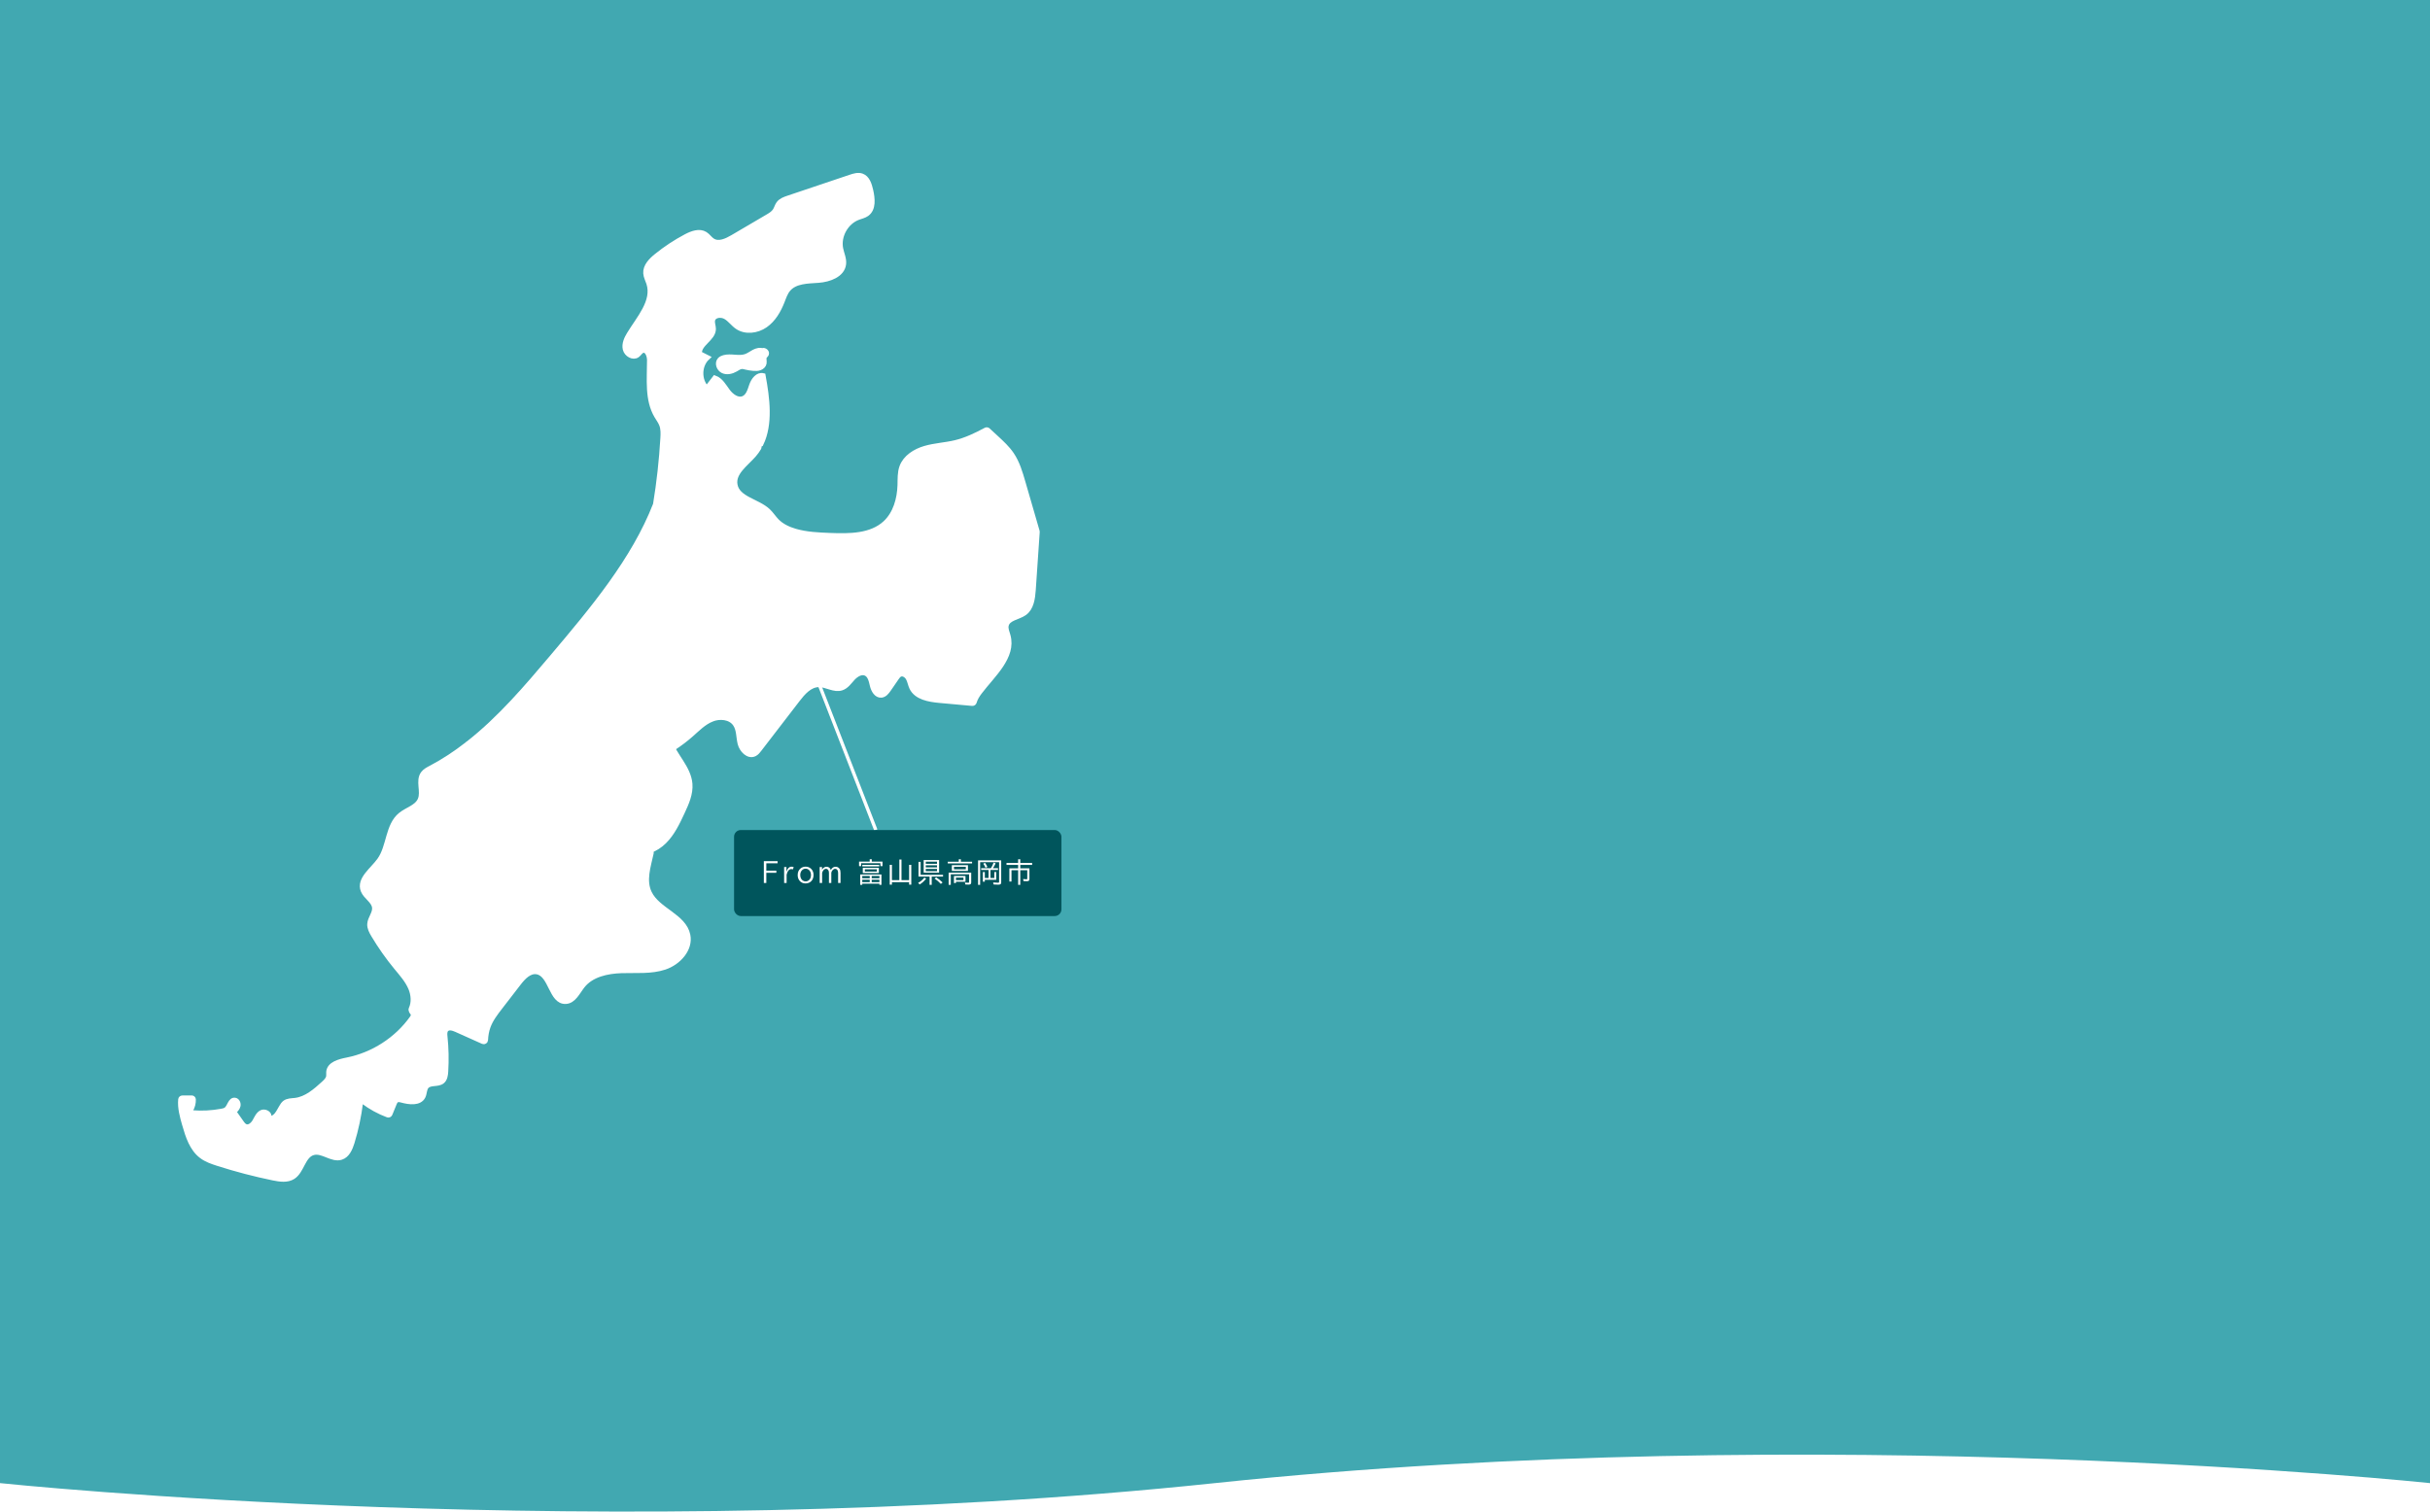 <svg width="1440" height="896" viewBox="0 0 1440 896" fill="none" xmlns="http://www.w3.org/2000/svg">
<path fill-rule="evenodd" clip-rule="evenodd" d="M0 0H1440V879.128C1440 879.128 1079.5 841.165 720 879.128C360.5 917.09 0 879.128 0 879.128V0ZM605.705 285.797C608.501 295.476 611.298 305.161 614.095 314.846C614.128 314.959 614.14 315.077 614.132 315.195C613.721 320.924 613.347 326.626 612.974 332.328C612.596 338.088 612.219 343.848 611.803 349.636C611.438 354.693 610.712 360.422 606.583 363.361C605.306 364.272 603.732 364.901 602.182 365.52C599.302 366.671 596.502 367.79 595.82 370.625C595.434 372.235 595.951 373.863 596.463 375.475C596.608 375.931 596.752 376.385 596.875 376.838C599.605 386.874 592.26 395.605 585.196 404.003C583.421 406.112 581.665 408.2 580.09 410.283C578.729 412.08 577.492 414.052 576.894 416.201C576.756 416.698 576.295 417.05 575.782 417.003C572.711 416.722 569.64 416.442 566.568 416.162L566.384 416.146C563.051 415.842 559.718 415.538 556.386 415.233C550.093 414.661 542.697 413.357 539.996 407.645C539.605 406.822 539.34 405.946 539.076 405.07L539.076 405.07L539.076 405.069C538.766 404.042 538.456 403.017 537.943 402.081C536.994 400.346 534.9 398.924 533.084 399.715C532.152 400.116 531.532 400.995 530.96 401.827C530.188 402.951 529.415 404.077 528.643 405.202C528.233 405.799 527.824 406.396 527.414 406.992C527.039 407.539 526.664 408.085 526.289 408.63C525.204 410.2 523.883 411.923 521.984 412.106C519.164 412.377 517.354 409.173 516.699 406.418C516.654 406.229 516.61 406.037 516.565 405.844C515.953 403.222 515.273 400.304 512.889 399.172C510.206 397.903 507.086 399.797 505.074 401.986C504.65 402.448 504.237 402.933 503.822 403.419L503.821 403.421C502.271 405.238 500.704 407.076 498.48 407.816C495.946 408.663 493.36 407.854 490.735 407.033C488.805 406.43 486.853 405.82 484.886 405.857C479.589 405.957 475.632 410.554 472.412 414.755C470.138 417.721 467.866 420.685 465.593 423.65L461.091 429.524L460.101 430.815C456.658 435.308 453.214 439.8 449.769 444.294C448.973 445.332 448.136 446.406 446.956 446.978C443.335 448.737 439.425 444.689 438.475 440.771C438.165 439.492 437.994 438.16 437.824 436.831C437.474 434.096 437.125 431.375 435.561 429.159C432.607 424.981 426.349 424.456 421.619 426.409C417.682 428.034 414.48 430.948 411.307 433.835L411.305 433.837C410.666 434.418 410.029 434.998 409.386 435.567C406.244 438.342 402.876 440.914 399.364 443.218C398.927 443.505 398.777 444.078 399.034 444.533C400.016 446.276 401.108 447.974 402.196 449.668C405.274 454.455 408.324 459.2 408.779 464.775C409.257 470.61 406.738 476.234 404.273 481.55C401.395 487.752 398.428 494.101 393.586 498.927C391.622 500.881 389.277 502.517 386.742 503.681C386.442 503.819 386.223 504.089 386.158 504.413C385.832 506.022 385.451 507.634 385.072 509.242C383.418 516.249 381.784 523.17 384.757 529.457C387.008 534.212 391.475 537.501 395.883 540.747C401.129 544.609 406.291 548.41 407.534 554.547C409.233 562.925 401.937 570.856 393.834 573.564C387.746 575.599 381.269 575.582 374.802 575.566C372.661 575.56 370.52 575.555 368.396 575.624C359.856 575.907 350.555 577.883 345.258 584.592C344.585 585.445 343.945 586.388 343.301 587.336C341.145 590.511 338.943 593.754 335.314 593.904C330.87 594.089 328.746 589.797 326.567 585.392C324.518 581.251 322.42 577.011 318.299 576.302C313.893 575.547 310.225 579.483 307.5 583.029C305.674 585.404 303.847 587.779 302.021 590.154C300.194 592.529 298.367 594.904 296.541 597.279C293.775 600.872 290.968 604.542 289.417 608.809C288.477 611.391 288.044 614.083 287.91 616.817C287.875 617.537 287.13 618.013 286.472 617.718L270.614 610.591C268.686 609.723 266.155 608.962 264.699 610.49C263.655 611.588 263.773 613.305 263.932 614.809C264.651 621.69 264.799 628.629 264.368 635.532C264.238 637.651 263.926 640.011 262.269 641.339C261.053 642.315 259.417 642.478 257.797 642.64C255.999 642.82 254.22 642.998 253.056 644.283C252.213 645.216 251.963 646.46 251.711 647.717C251.529 648.622 251.346 649.535 250.939 650.343C248.863 654.456 242.876 653.712 238.441 652.491C237.391 652.202 236.194 651.942 235.274 652.52C234.578 652.957 234.23 653.765 233.917 654.526C233.632 655.226 233.347 655.925 233.063 656.624L232.479 658.055C232.117 658.942 231.756 659.828 231.394 660.715C231.192 661.211 230.636 661.46 230.135 661.272C224.953 659.326 220.055 656.632 215.634 653.303C215.003 652.829 214.08 653.211 213.984 653.995C213.002 661.964 211.334 669.848 208.999 677.533C207.884 681.191 206.162 685.28 202.517 686.431C199.773 687.296 196.992 686.184 194.203 685.068C191.477 683.978 188.744 682.884 186.032 683.634C182.661 684.566 181 687.752 179.303 691.008C177.907 693.687 176.485 696.414 174.065 697.973C170.709 700.132 166.339 699.477 162.429 698.675C151.382 696.397 140.459 693.53 129.719 690.084C126.339 688.998 122.912 687.824 120.076 685.688C114.307 681.345 111.984 673.904 109.996 666.959C108.608 662.113 107.215 657.023 107.684 652.081C107.73 651.586 108.152 651.22 108.649 651.217L114.172 651.186C114.682 651.183 115.117 651.565 115.134 652.075C115.203 654.229 114.635 656.403 113.532 658.256C113.121 658.947 113.514 659.911 114.316 659.976C120.184 660.452 126.111 660.14 131.895 659.064C132.88 658.881 133.894 658.657 134.673 658.031C135.482 657.38 136.029 656.333 136.555 655.326C137.358 653.786 138.114 652.338 139.686 652.538C141.119 652.721 141.88 654.497 141.526 655.901C141.172 657.306 140.075 658.38 139.031 659.377C140.514 661.499 142.003 663.616 143.491 665.733L143.497 665.74L143.502 665.748L143.52 665.773C144.222 666.77 145 667.832 146.156 668.216C148.279 668.924 150.379 667.036 151.5 665.1C151.719 664.722 151.929 664.329 152.139 663.935C153.007 662.314 153.889 660.664 155.493 659.843C157.249 658.943 159.94 660.303 159.865 662.007C159.845 662.443 159.877 662.947 160.274 663.128C162.005 663.915 164.284 661.803 165.389 659.902C166.023 658.822 166.651 657.742 167.278 656.662L167.288 656.645C167.813 655.742 168.356 654.821 169.17 654.167C170.518 653.087 172.302 652.934 174.058 652.784C174.499 652.746 174.938 652.708 175.369 652.656C181.992 651.848 187.365 647.115 192.278 642.607C193.552 641.439 194.903 640.135 195.174 638.424C195.254 637.927 195.236 637.424 195.218 636.921C195.204 636.534 195.19 636.147 195.221 635.763C195.604 631.136 201.443 629.585 205.997 628.688C221.384 625.655 235.486 616.532 244.557 603.734C245.151 602.893 245.568 601.609 244.966 600.873C244.404 600.186 243.607 599.11 243.985 598.308C245.748 594.562 245.366 589.867 243.731 585.967C242.017 581.889 239.156 578.444 236.32 575.027C235.926 574.553 235.533 574.08 235.144 573.605C230.184 567.563 225.684 561.143 221.691 554.417C220.517 552.44 219.355 550.292 219.473 547.997C219.555 546.413 220.242 544.934 220.925 543.464C221.718 541.757 222.505 540.063 222.334 538.231C222.118 535.917 220.495 534.203 218.848 532.463C217.563 531.106 216.263 529.733 215.604 528.047C213.681 523.132 217.539 518.886 221.377 514.661C222.765 513.133 224.15 511.609 225.259 510.056C227.789 506.516 229.012 502.169 230.224 497.866C231.802 492.256 233.36 486.722 237.763 483.149C239.105 482.06 240.678 481.189 242.24 480.325C245.179 478.698 248.079 477.093 249.334 474.092C250.261 471.878 250.048 469.367 249.837 466.886C249.588 463.951 249.343 461.059 250.992 458.75C252.093 457.207 253.835 456.288 255.514 455.403L255.657 455.328C263.649 451.109 271.08 446.082 278.122 440.511C296.53 425.943 312.159 407.562 327.382 389.483C351.304 361.077 375.633 331.981 388.461 298.897C390.59 285.886 392.041 272.763 392.807 259.599C392.967 256.908 393.079 254.123 392.135 251.597C391.636 250.264 390.866 249.061 390.096 247.858C389.793 247.384 389.49 246.91 389.204 246.429C384.427 238.376 384.633 228.661 384.835 219.136L384.835 219.133C384.877 217.156 384.919 215.187 384.916 213.243C384.916 210.494 383.489 206.688 380.852 207.467C380.019 207.71 379.444 208.371 378.861 209.041C378.496 209.462 378.128 209.885 377.691 210.211C375.173 212.075 371.292 209.75 370.578 206.7C369.858 203.649 371.292 200.528 372.914 197.849C374.039 195.99 375.294 194.117 376.56 192.226C381.804 184.396 387.247 176.268 384.544 167.685C384.339 167.039 384.089 166.404 383.839 165.769C383.312 164.432 382.786 163.097 382.686 161.672C382.403 157.512 385.759 154.078 388.997 151.452C394.441 147.039 400.309 143.156 406.496 139.869C410.006 138.011 414.4 136.359 417.767 138.471C418.611 138.997 419.302 139.719 419.994 140.44L419.994 140.441C420.7 141.178 421.406 141.915 422.273 142.442C425.877 144.637 430.46 142.477 434.093 140.336C440.987 136.276 447.888 132.21 454.783 128.145C456.422 127.177 458.115 126.162 459.153 124.569C459.555 123.952 459.844 123.27 460.133 122.589C460.462 121.812 460.792 121.035 461.288 120.356C462.603 118.562 464.839 117.754 466.944 117.046L474.338 114.548L474.367 114.538C484.135 111.238 493.901 107.938 503.671 104.643C505.859 103.905 508.247 103.162 510.424 103.941C513.685 105.109 514.894 109.003 515.661 112.384C516.776 117.3 517.454 123.478 513.355 126.41C512.273 127.183 511.001 127.595 509.729 128.008C509.233 128.168 508.738 128.329 508.253 128.511C501.04 131.219 496.422 139.521 497.92 147.08C498.116 148.071 498.405 149.053 498.692 150.034L498.693 150.034C499.296 152.092 499.898 154.142 499.642 156.244C498.87 162.604 491.185 165.378 484.797 165.838C484.134 165.886 483.461 165.928 482.781 165.97C476.915 166.336 470.614 166.729 466.903 171.107C465.398 172.878 464.559 175.087 463.729 177.273L463.729 177.273C463.596 177.623 463.464 177.971 463.329 178.318C461.2 183.788 458.139 189.139 453.326 192.497C448.507 195.854 441.636 196.751 436.806 193.412C435.672 192.627 434.688 191.648 433.705 190.67C432.53 189.501 431.358 188.334 429.935 187.505C427.322 185.977 423.123 186.349 422.25 189.246C421.927 190.314 422.149 191.419 422.373 192.534C422.517 193.255 422.663 193.981 422.663 194.704C422.663 197.53 420.561 199.716 418.476 201.885C416.294 204.154 414.131 206.405 414.411 209.349C415.538 209.919 416.668 210.493 417.797 211.067C418.416 211.382 418.534 212.22 418.09 212.754C414.32 217.301 414.266 224.63 418.013 229.203C418.394 229.669 419.1 229.62 419.468 229.143C420.028 228.414 420.589 227.685 421.149 226.957C421.797 226.115 422.445 225.273 423.093 224.431C423.36 224.084 423.825 223.944 424.219 224.135C426.642 225.308 428.271 227.657 429.871 229.965C430.283 230.559 430.693 231.15 431.114 231.718C433.314 234.692 437.048 237.454 440.451 235.996C443.075 234.87 444.081 231.873 445.017 229.087C445.131 228.748 445.243 228.412 445.358 228.084C446.34 225.261 448.594 222.163 451.412 222.36C451.805 222.387 452.098 222.709 452.168 223.097C454.578 236.421 456.409 251.37 450.754 263.015C449.64 265.305 448.271 267.482 446.52 269.482C445.447 270.708 444.234 271.915 443.013 273.131L443.013 273.131C438.796 277.33 434.472 281.634 435.414 287.184C436.317 292.5 441.277 294.96 446.402 297.503C449.475 299.027 452.607 300.581 454.96 302.797C456.003 303.78 456.892 304.905 457.783 306.03C458.538 306.985 459.294 307.94 460.144 308.81C463.093 311.819 467.05 313.648 471.09 314.817C477.767 316.752 484.797 317.041 491.745 317.313C503.187 317.767 515.95 317.755 524.337 309.954C530.376 304.337 532.759 295.71 533.019 287.461C533.04 286.774 533.049 286.082 533.058 285.39C533.096 282.409 533.135 279.41 534.145 276.628C536.215 270.928 541.966 267.328 547.781 265.623C551.019 264.674 554.359 264.176 557.702 263.678C560.363 263.282 563.026 262.885 565.64 262.26C572.055 260.728 577.997 257.861 583.822 254.719C584.2 254.515 584.666 254.574 584.981 254.866C586.055 255.863 587.129 256.859 588.204 257.853L588.246 257.892C588.83 258.434 589.415 258.975 589.999 259.516C593.248 262.525 596.528 265.576 599.005 269.252C602.343 274.209 604.047 280.056 605.705 285.797ZM446.69 208.432C448.336 207.576 450.329 207.039 452.016 207.806H452.022C451.745 207.364 452.506 207.399 453.149 207.747C453.791 208.096 454.269 208.863 454.039 209.559C453.924 209.9 453.672 210.158 453.417 210.418C453.254 210.586 453.089 210.754 452.96 210.946C452.482 211.651 452.556 212.513 452.633 213.391C452.683 213.975 452.734 214.567 452.624 215.123C452.376 216.362 451.326 217.318 450.146 217.761C448.967 218.203 447.669 218.203 446.413 218.109C444.868 217.991 443.34 217.749 441.836 217.377C441.743 217.354 441.649 217.331 441.556 217.307C440.852 217.131 440.142 216.953 439.418 217.005C438.315 217.083 437.344 217.678 436.386 218.265C436.181 218.39 435.978 218.515 435.773 218.634C433.526 219.938 430.689 220.64 428.336 219.537C425.983 218.433 424.75 215.017 426.49 213.087C427.103 212.403 427.976 212.002 428.861 211.754C430.873 211.191 432.99 211.343 435.103 211.495C437.395 211.66 439.68 211.824 441.819 211.075C442.928 210.685 443.933 210.069 444.939 209.452C445.516 209.098 446.093 208.744 446.69 208.432Z" fill="#12929D" fill-opacity="0.8"/>
<path d="M337.125 485.522C341.132 484.815 345.305 484.214 349.229 485.298C359.762 488.215 364.455 501.833 374.97 504.791C381.56 506.647 388.753 503.571 393.605 498.751C398.458 493.931 401.431 487.59 404.315 481.397C406.786 476.088 409.31 470.472 408.831 464.644C408.051 455.116 399.652 448.015 396.537 438.976C392.394 426.949 398.156 413.672 396.383 401.08C395.101 391.958 389.905 383.567 389.651 374.362C389.409 365.5 393.771 357.179 395.101 348.411C395.893 343.19 395.668 337.616 398.222 332.99C400.917 328.117 406.171 325.265 409.824 321.057C421.024 308.135 415.155 285.389 428.005 274.093C431.308 271.188 435.469 269.473 439.548 267.817C443.33 266.273 447.113 264.735 450.896 263.191C456.653 251.376 454.667 236.156 452.196 222.691C449.075 221.931 446.546 225.278 445.488 228.307C444.436 231.336 443.52 234.948 440.57 236.209C437.16 237.664 433.419 234.906 431.214 231.937C429.003 228.967 427.1 225.354 423.625 224.076C422.035 226.138 420.439 228.201 418.849 230.263C413.997 225.466 414.138 216.604 419.145 211.96C417.59 211.171 416.03 210.381 414.475 209.597C413.926 203.846 422.744 200.747 422.744 194.972C422.744 193.133 421.799 191.277 422.33 189.521C423.205 186.628 427.413 186.257 430.032 187.783C432.65 189.303 434.423 191.961 436.918 193.681C441.758 197.017 448.644 196.121 453.473 192.768C458.296 189.415 461.363 184.07 463.497 178.608C464.478 176.098 465.329 173.458 467.079 171.407C471.228 166.528 478.61 166.605 485.011 166.145C491.412 165.685 499.114 162.916 499.888 156.563C500.266 153.464 498.771 150.476 498.162 147.412C496.661 139.864 501.289 131.573 508.517 128.868C510.249 128.22 512.123 127.843 513.63 126.77C517.738 123.841 517.058 117.672 515.941 112.763C515.173 109.387 513.961 105.498 510.692 104.331C508.511 103.553 506.118 104.295 503.925 105.032C491.655 109.157 479.39 113.288 467.12 117.418C465.01 118.126 462.77 118.933 461.452 120.724C460.518 121.997 460.175 123.612 459.312 124.932C458.272 126.523 456.576 127.536 454.933 128.503C448.023 132.563 441.108 136.623 434.199 140.677C430.558 142.816 425.965 144.973 422.354 142.78C420.634 141.737 419.547 139.875 417.838 138.815C414.464 136.705 410.06 138.355 406.543 140.211C400.343 143.493 394.462 147.371 389.007 151.779C385.762 154.401 382.399 157.83 382.683 161.985C382.831 164.082 383.906 165.986 384.545 167.989C387.908 178.631 378.687 188.572 372.889 198.113C371.264 200.788 369.827 203.905 370.549 206.952C371.264 209.998 375.153 212.32 377.677 210.458C378.811 209.615 379.485 208.112 380.845 207.718C383.487 206.94 384.917 210.741 384.917 213.487C384.935 224.783 383.433 236.916 389.214 246.627C390.231 248.33 391.454 249.933 392.151 251.789C393.097 254.311 392.985 257.092 392.825 259.779C392.057 272.926 390.603 286.031 388.469 299.025C375.614 332.065 351.233 361.122 327.26 389.489C312.005 407.544 296.342 425.9 277.896 440.449C285.928 459.111 296.845 476.535 310.238 491.839C319.074 489.246 328.064 487.136 337.136 485.539L337.125 485.522Z" stroke="white" stroke-width="3" stroke-miterlimit="10"/>
<path d="M421.703 426.328C421.702 426.328 421.702 426.326 421.703 426.326C426.442 424.378 432.71 424.904 435.67 429.08C437.999 432.368 437.638 436.77 438.59 440.677C439.541 444.589 443.46 448.632 447.089 446.876C448.271 446.304 449.11 445.232 449.908 444.195C457.474 434.36 465.033 424.531 472.599 414.696C475.826 410.5 479.792 405.91 485.099 405.81C489.751 405.721 494.314 409.233 498.723 407.766C501.548 406.829 503.316 404.13 505.331 401.944C507.347 399.758 510.473 397.866 513.162 399.133C515.728 400.347 516.325 403.618 516.981 406.37C517.637 409.121 519.451 412.321 522.276 412.05C524.18 411.867 525.504 410.147 526.591 408.579C528.151 406.316 529.712 404.048 531.272 401.785C531.846 400.954 532.466 400.076 533.4 399.675C535.22 398.886 537.319 400.3 538.27 402.038C539.222 403.771 539.476 405.81 540.327 407.595C543.034 413.299 550.446 414.602 556.752 415.173C563.23 415.764 569.714 416.35 576.192 416.941C576.705 416.988 577.165 416.636 577.304 416.14C577.903 413.993 579.143 412.024 580.507 410.229C588.368 399.87 600.75 389.369 597.328 376.83C596.767 374.779 595.774 372.687 596.27 370.625C597.322 366.27 603.398 365.969 607.057 363.371C611.194 360.436 611.921 354.714 612.288 349.664C613.117 338.162 613.805 326.8 614.633 315.3C614.641 315.182 614.629 315.063 614.596 314.95C611.793 305.278 608.991 295.607 606.188 285.941C604.527 280.207 602.819 274.368 599.474 269.418C596.991 265.747 593.705 262.7 590.448 259.695C588.773 258.147 587.098 256.6 585.418 255.048C585.104 254.758 584.639 254.7 584.263 254.902C578.424 258.041 572.468 260.905 566.038 262.435C560.127 263.843 553.969 264.091 548.141 265.794C542.313 267.497 536.55 271.091 534.476 276.784C533.229 280.207 533.459 283.961 533.347 287.603C533.087 295.841 530.699 304.456 524.647 310.066C516.242 317.856 503.451 317.867 491.985 317.414C485.023 317.143 477.977 316.854 471.287 314.921C467.238 313.754 463.272 311.928 460.317 308.922C458.461 307.031 457.054 304.733 455.121 302.918C448.833 297.013 436.982 295.817 435.534 287.326C434.316 280.178 441.876 275.098 446.663 269.648C447.817 268.334 448.806 266.945 449.664 265.497C450.133 264.707 449.33 263.833 448.48 264.179C445.506 265.392 442.533 266.601 439.559 267.815C435.481 269.477 431.32 271.192 428.016 274.091C415.166 285.387 421.035 308.133 409.835 321.055C406.188 325.263 400.928 328.115 398.233 332.988C395.679 337.614 395.904 343.188 395.112 348.409C393.782 357.177 389.414 365.492 389.663 374.36C389.917 383.571 395.112 391.956 396.395 401.078C398.168 413.676 392.405 426.947 396.548 438.974C396.982 440.234 397.537 441.446 398.15 442.637C398.416 443.153 399.069 443.322 399.555 443.003C403.026 440.727 406.339 438.213 409.451 435.473C413.297 432.086 416.966 428.281 421.704 426.33C421.705 426.33 421.705 426.328 421.703 426.328V426.328Z" stroke="white" stroke-width="3" stroke-miterlimit="10"/>
<path d="M109.41 666.572C109.41 666.57 109.412 666.57 109.413 666.571C111.404 673.505 113.733 680.931 119.511 685.266C122.354 687.399 125.788 688.572 129.175 689.656C139.938 693.098 150.884 695.961 161.955 698.236C165.873 699.037 170.253 699.691 173.616 697.535C178.989 694.088 179.45 684.913 185.609 683.216C191.105 681.701 196.691 687.718 202.128 686.009C205.781 684.86 207.507 680.776 208.624 677.123C210.965 669.447 212.637 661.573 213.62 653.614C213.717 652.832 214.638 652.449 215.268 652.922C219.702 656.249 224.613 658.94 229.809 660.885C230.309 661.072 230.865 660.823 231.067 660.329C231.91 658.267 232.753 656.209 233.596 654.147C233.909 653.387 234.258 652.58 234.955 652.143C235.877 651.566 237.077 651.825 238.129 652.114C242.574 653.334 248.573 654.076 250.654 649.969C251.629 648.042 251.321 645.52 252.775 643.917C254.992 641.478 259.437 643.033 262.014 640.977C263.674 639.651 263.988 637.294 264.118 635.178C264.549 628.284 264.401 621.354 263.68 614.483C263.521 612.981 263.403 611.266 264.449 610.17C265.909 608.644 268.444 609.404 270.377 610.27C275.676 612.643 280.974 615.016 286.273 617.39C286.93 617.684 287.675 617.208 287.71 616.489C287.844 613.758 288.277 611.07 289.22 608.491C290.774 604.23 293.587 600.565 296.359 596.976C300.018 592.233 303.683 587.489 307.341 582.745C310.072 579.204 313.748 575.274 318.163 576.028C326.686 577.489 326.574 593.965 335.215 593.606C339.938 593.411 342.249 588.008 345.18 584.307C350.488 577.607 359.809 575.633 368.367 575.35C376.926 575.073 385.738 575.998 393.859 573.294C401.98 570.589 409.291 562.669 407.589 554.302C405.296 543.023 389.704 539.647 384.763 529.246C381.285 521.917 384.095 513.757 385.889 505.577C386.061 504.791 385.267 504.142 384.503 504.395C381.405 505.419 378.126 505.681 374.981 504.797C364.46 501.839 359.767 488.221 349.241 485.304C345.316 484.22 341.143 484.821 337.136 485.528C328.273 487.088 319.495 489.132 310.851 491.648C310.477 491.757 310.073 491.64 309.817 491.346C296.901 476.492 286.31 459.648 278.414 441.632C278.15 441.03 277.389 440.837 276.869 441.24C270.117 446.484 263.004 451.23 255.382 455.234C253.656 456.141 251.842 457.067 250.707 458.652C247.657 462.906 251.073 469.147 249.046 473.973C247.119 478.563 241.327 479.883 237.45 483.018C229.654 489.323 230.759 501.745 224.919 509.889C220.735 515.728 212.62 521.173 215.244 527.855C216.751 531.697 221.603 533.913 221.988 538.026C222.307 541.432 219.298 544.361 219.121 547.778C219.003 550.071 220.167 552.216 221.343 554.19C225.345 560.907 229.855 567.318 234.825 573.353C238.029 577.242 241.475 581.06 243.431 585.698C245.068 589.591 245.452 594.277 243.687 598.017C243.308 598.819 244.105 599.897 244.668 600.583C245.271 601.319 244.854 602.601 244.258 603.441C235.168 616.222 221.036 625.332 205.616 628.361C201.053 629.256 195.201 630.806 194.817 635.426C194.746 636.31 194.912 637.206 194.77 638.084C194.498 639.792 193.144 641.095 191.868 642.261C186.944 646.763 181.56 651.489 174.928 652.297C172.783 652.556 170.407 652.456 168.716 653.805C167.901 654.459 167.357 655.379 166.831 656.28C166.198 657.364 165.566 658.449 164.928 659.533C163.82 661.43 161.538 663.539 159.803 662.755C159.404 662.575 159.373 662.07 159.391 661.632C159.464 659.932 156.769 658.576 155.01 659.474C153.012 660.493 152.131 662.792 151.008 664.724C149.885 666.657 147.781 668.543 145.654 667.836C144.495 667.453 143.715 666.398 143.012 665.396C141.676 663.503 140.34 661.61 139.008 659.713C138.724 659.308 138.782 658.759 139.132 658.409C139.964 657.577 140.729 656.664 141.014 655.538C141.368 654.135 140.606 652.361 139.17 652.179C136.563 651.849 136.197 656.021 134.146 657.665C133.366 658.29 132.349 658.513 131.362 658.696C125.566 659.771 119.626 660.082 113.746 659.607C112.943 659.542 112.55 658.577 112.963 657.885C114.067 656.034 114.633 653.865 114.561 651.714C114.543 651.206 114.109 650.825 113.6 650.828C111.751 650.838 109.904 650.85 108.059 650.86C107.562 650.863 107.14 651.229 107.093 651.724C106.624 656.656 108.018 661.735 109.408 666.572C109.408 666.573 109.41 666.573 109.41 666.572V666.572Z" stroke="white" stroke-width="3" stroke-miterlimit="10"/>
<path d="M452.16 208.056C450.47 207.29 448.472 207.826 446.823 208.681C445.18 209.535 443.69 210.708 441.941 211.32C437.821 212.758 433.158 210.825 428.956 211.998C428.069 212.246 427.194 212.646 426.58 213.33C424.836 215.257 426.071 218.669 428.43 219.771C430.788 220.873 433.631 220.171 435.883 218.869C437.047 218.191 438.194 217.337 439.535 217.243C440.357 217.184 441.161 217.419 441.959 217.614C443.466 217.985 444.997 218.227 446.545 218.345C447.804 218.439 449.104 218.439 450.287 217.997C451.469 217.555 452.521 216.6 452.769 215.363C453.047 213.972 452.308 212.363 453.106 211.191C453.437 210.702 453.998 210.366 454.187 209.806C454.418 209.111 453.939 208.345 453.295 207.997C452.651 207.649 451.888 207.614 452.166 208.056H452.16Z" stroke="white" stroke-width="3" stroke-miterlimit="10"/>
<circle cx="458" cy="334" r="7" fill="white"/>
<path d="M457 332.5L519 492" stroke="white" stroke-width="2"/>
<rect x="435" y="492" width="194" height="51" rx="4" fill="#00555C"/>
<g filter="url(#filter0_d_2037_860)">
<path d="M452.648 510.438H460.789V511.734H454.117V516.102H460.055V517.352H454.117V523.398H452.648V510.438ZM465.998 516.57H466.061C466.722 514.68 467.746 513.734 469.131 513.734C469.564 513.734 469.965 513.82 470.334 513.992L469.881 515.336C469.61 515.216 469.293 515.156 468.928 515.156C467.605 515.156 466.676 516.26 466.139 518.469V523.398H464.67V513.961H466.077L465.998 516.57ZM477.427 513.719C478.713 513.719 479.802 514.156 480.692 515.031C481.635 515.953 482.106 517.167 482.106 518.672C482.106 519.552 481.945 520.344 481.622 521.047C481.205 521.948 480.572 522.63 479.723 523.094C479.02 523.479 478.244 523.672 477.395 523.672C475.864 523.672 474.651 523.107 473.755 521.977C473.052 521.091 472.7 519.99 472.7 518.672C472.7 516.953 473.299 515.628 474.497 514.695C475.335 514.044 476.312 513.719 477.427 513.719ZM477.388 514.922C476.434 514.922 475.648 515.318 475.028 516.109C474.492 516.792 474.223 517.654 474.223 518.695C474.223 519.435 474.361 520.089 474.638 520.656C474.898 521.203 475.265 521.633 475.739 521.945C476.239 522.273 476.796 522.438 477.411 522.438C478.156 522.438 478.812 522.195 479.38 521.711C480.182 521.018 480.583 520.01 480.583 518.688C480.583 517.568 480.273 516.656 479.653 515.953C479.044 515.266 478.289 514.922 477.388 514.922ZM487.112 513.961V515.594C487.389 514.974 487.823 514.495 488.417 514.156C488.855 513.906 489.297 513.781 489.745 513.781C491.073 513.781 491.943 514.438 492.355 515.75C492.589 515.234 492.886 514.82 493.245 514.508C493.808 514.023 494.446 513.781 495.159 513.781C496.17 513.781 496.959 514.188 497.527 515C497.902 515.542 498.089 516.352 498.089 517.43V523.398H496.667V517.461C496.667 516.674 496.514 516.076 496.206 515.664C495.883 515.232 495.443 515.016 494.886 515.016C494.37 515.016 493.889 515.253 493.441 515.727C493.04 516.143 492.769 516.654 492.628 517.258V523.398H491.222V517.383C491.222 516.685 491.081 516.135 490.8 515.734C490.461 515.255 490.014 515.016 489.456 515.016C488.899 515.016 488.391 515.297 487.933 515.859C487.584 516.281 487.331 516.81 487.175 517.445V523.398H485.737V513.961H487.112ZM516.609 510.727H522.961V513.398H521.727V511.688H510.305V513.398H509.07V510.727H515.375V509.32H516.609V510.727ZM520.812 514.406V517.5H511.281V514.406H520.812ZM512.5 515.289V516.648H519.594V515.289H512.5ZM522.352 518.344V524.516H521.133V523.828H510.977V524.516H509.742V518.344H522.352ZM510.977 519.258V520.578H515.391V519.258H510.977ZM510.977 521.461V522.898H515.391V521.461H510.977ZM521.133 522.898V521.461H516.578V522.898H521.133ZM521.133 520.578V519.258H516.578V520.578H521.133ZM510.992 512.648H521.039V513.578H510.992V512.648ZM534.225 521.703H538.733V512.648H540.03V524.391H538.733V522.922H528.545V524.391H527.248V512.648H528.545V521.703H532.944V509.477H534.225V521.703ZM556.505 509.812V517.305H547.372V509.812H556.505ZM548.606 510.773V512.008H555.255V510.773H548.606ZM548.606 512.906V514.148H555.255V512.906H548.606ZM548.606 515.062V516.391H555.255V515.062H548.606ZM545.552 518.555H558.841V519.594H552.122V524.523H550.856V519.594H544.302V510.883H545.552V518.555ZM544.075 523.305C545.44 522.648 546.671 521.62 547.77 520.219L548.825 520.805C547.716 522.258 546.432 523.417 544.973 524.281L544.075 523.305ZM557.544 523.961C556.45 522.768 555.208 521.711 553.817 520.789L554.778 520.07C556.033 520.857 557.296 521.859 558.567 523.078L557.544 523.961ZM572.144 519.227V522.664H566.495V523.43H565.308V519.227H572.144ZM570.941 520.203H566.495V521.688H570.941V520.203ZM569.402 510.805H576.042V511.812H561.628V510.805H568.159V509.32H569.402V510.805ZM573.597 512.844V516.266H564.058V512.844H573.597ZM565.323 513.805V515.289H572.331V513.805H565.323ZM575.534 517.273V523.062C575.534 523.51 575.42 523.839 575.191 524.047C574.961 524.255 574.571 524.359 574.019 524.359C573.514 524.359 572.86 524.333 572.058 524.281L571.792 523.141C572.516 523.219 573.149 523.258 573.691 523.258C573.967 523.258 574.136 523.206 574.198 523.102C574.245 523.029 574.269 522.914 574.269 522.758V518.266H563.425V524.523H562.159V517.273H575.534ZM589.228 520.438V516.906H590.361V521.492H583.595V522.625H582.447V516.906H583.595V520.438H585.822V515.688H581.423V514.633H587.22C587.757 513.758 588.288 512.648 588.814 511.305L590.025 511.75C589.546 512.781 589.009 513.742 588.416 514.633H591.431V515.688H586.955V520.438H589.228ZM593.306 509.977V523.141C593.306 523.62 593.153 523.956 592.845 524.148C592.595 524.31 592.176 524.391 591.588 524.391C590.791 524.391 589.866 524.354 588.814 524.281L588.525 523.078C589.66 523.188 590.642 523.242 591.47 523.242C591.772 523.242 591.952 523.172 592.009 523.031C592.041 522.943 592.056 522.82 592.056 522.664V511.062H580.83V524.523H579.595V509.977H593.306ZM584.009 514.375C583.588 513.422 583.145 512.617 582.681 511.961L583.72 511.445C584.241 512.133 584.707 512.94 585.119 513.867L584.009 514.375ZM604.609 511.516H611.648V512.664H604.609V514.711H610.031V521.094C610.031 521.552 609.911 521.88 609.672 522.078C609.448 522.266 609.052 522.359 608.484 522.359C607.812 522.359 607.154 522.326 606.508 522.258L606.305 521.047C607.055 521.151 607.701 521.203 608.242 521.203C608.456 521.203 608.594 521.174 608.656 521.117C608.719 521.055 608.75 520.93 608.75 520.742V515.828H604.609V524.516H603.344V515.828H599.406V522.531H598.141V514.711H603.344V512.664H596.445V511.516H603.344V509.32H604.609V511.516Z" fill="white"/>
</g>
<defs>
<filter id="filter0_d_2037_860" x="442.648" y="499.32" width="179" height="35.203" filterUnits="userSpaceOnUse" color-interpolation-filters="sRGB">
<feFlood flood-opacity="0" result="BackgroundImageFix"/>
<feColorMatrix in="SourceAlpha" type="matrix" values="0 0 0 0 0 0 0 0 0 0 0 0 0 0 0 0 0 0 127 0" result="hardAlpha"/>
<feOffset/>
<feGaussianBlur stdDeviation="5"/>
<feComposite in2="hardAlpha" operator="out"/>
<feColorMatrix type="matrix" values="0 0 0 0 0.039 0 0 0 0 0.243 0 0 0 0 0.345 0 0 0 0.4 0"/>
<feBlend mode="normal" in2="BackgroundImageFix" result="effect1_dropShadow_2037_860"/>
<feBlend mode="normal" in="SourceGraphic" in2="effect1_dropShadow_2037_860" result="shape"/>
</filter>
</defs>
</svg>
